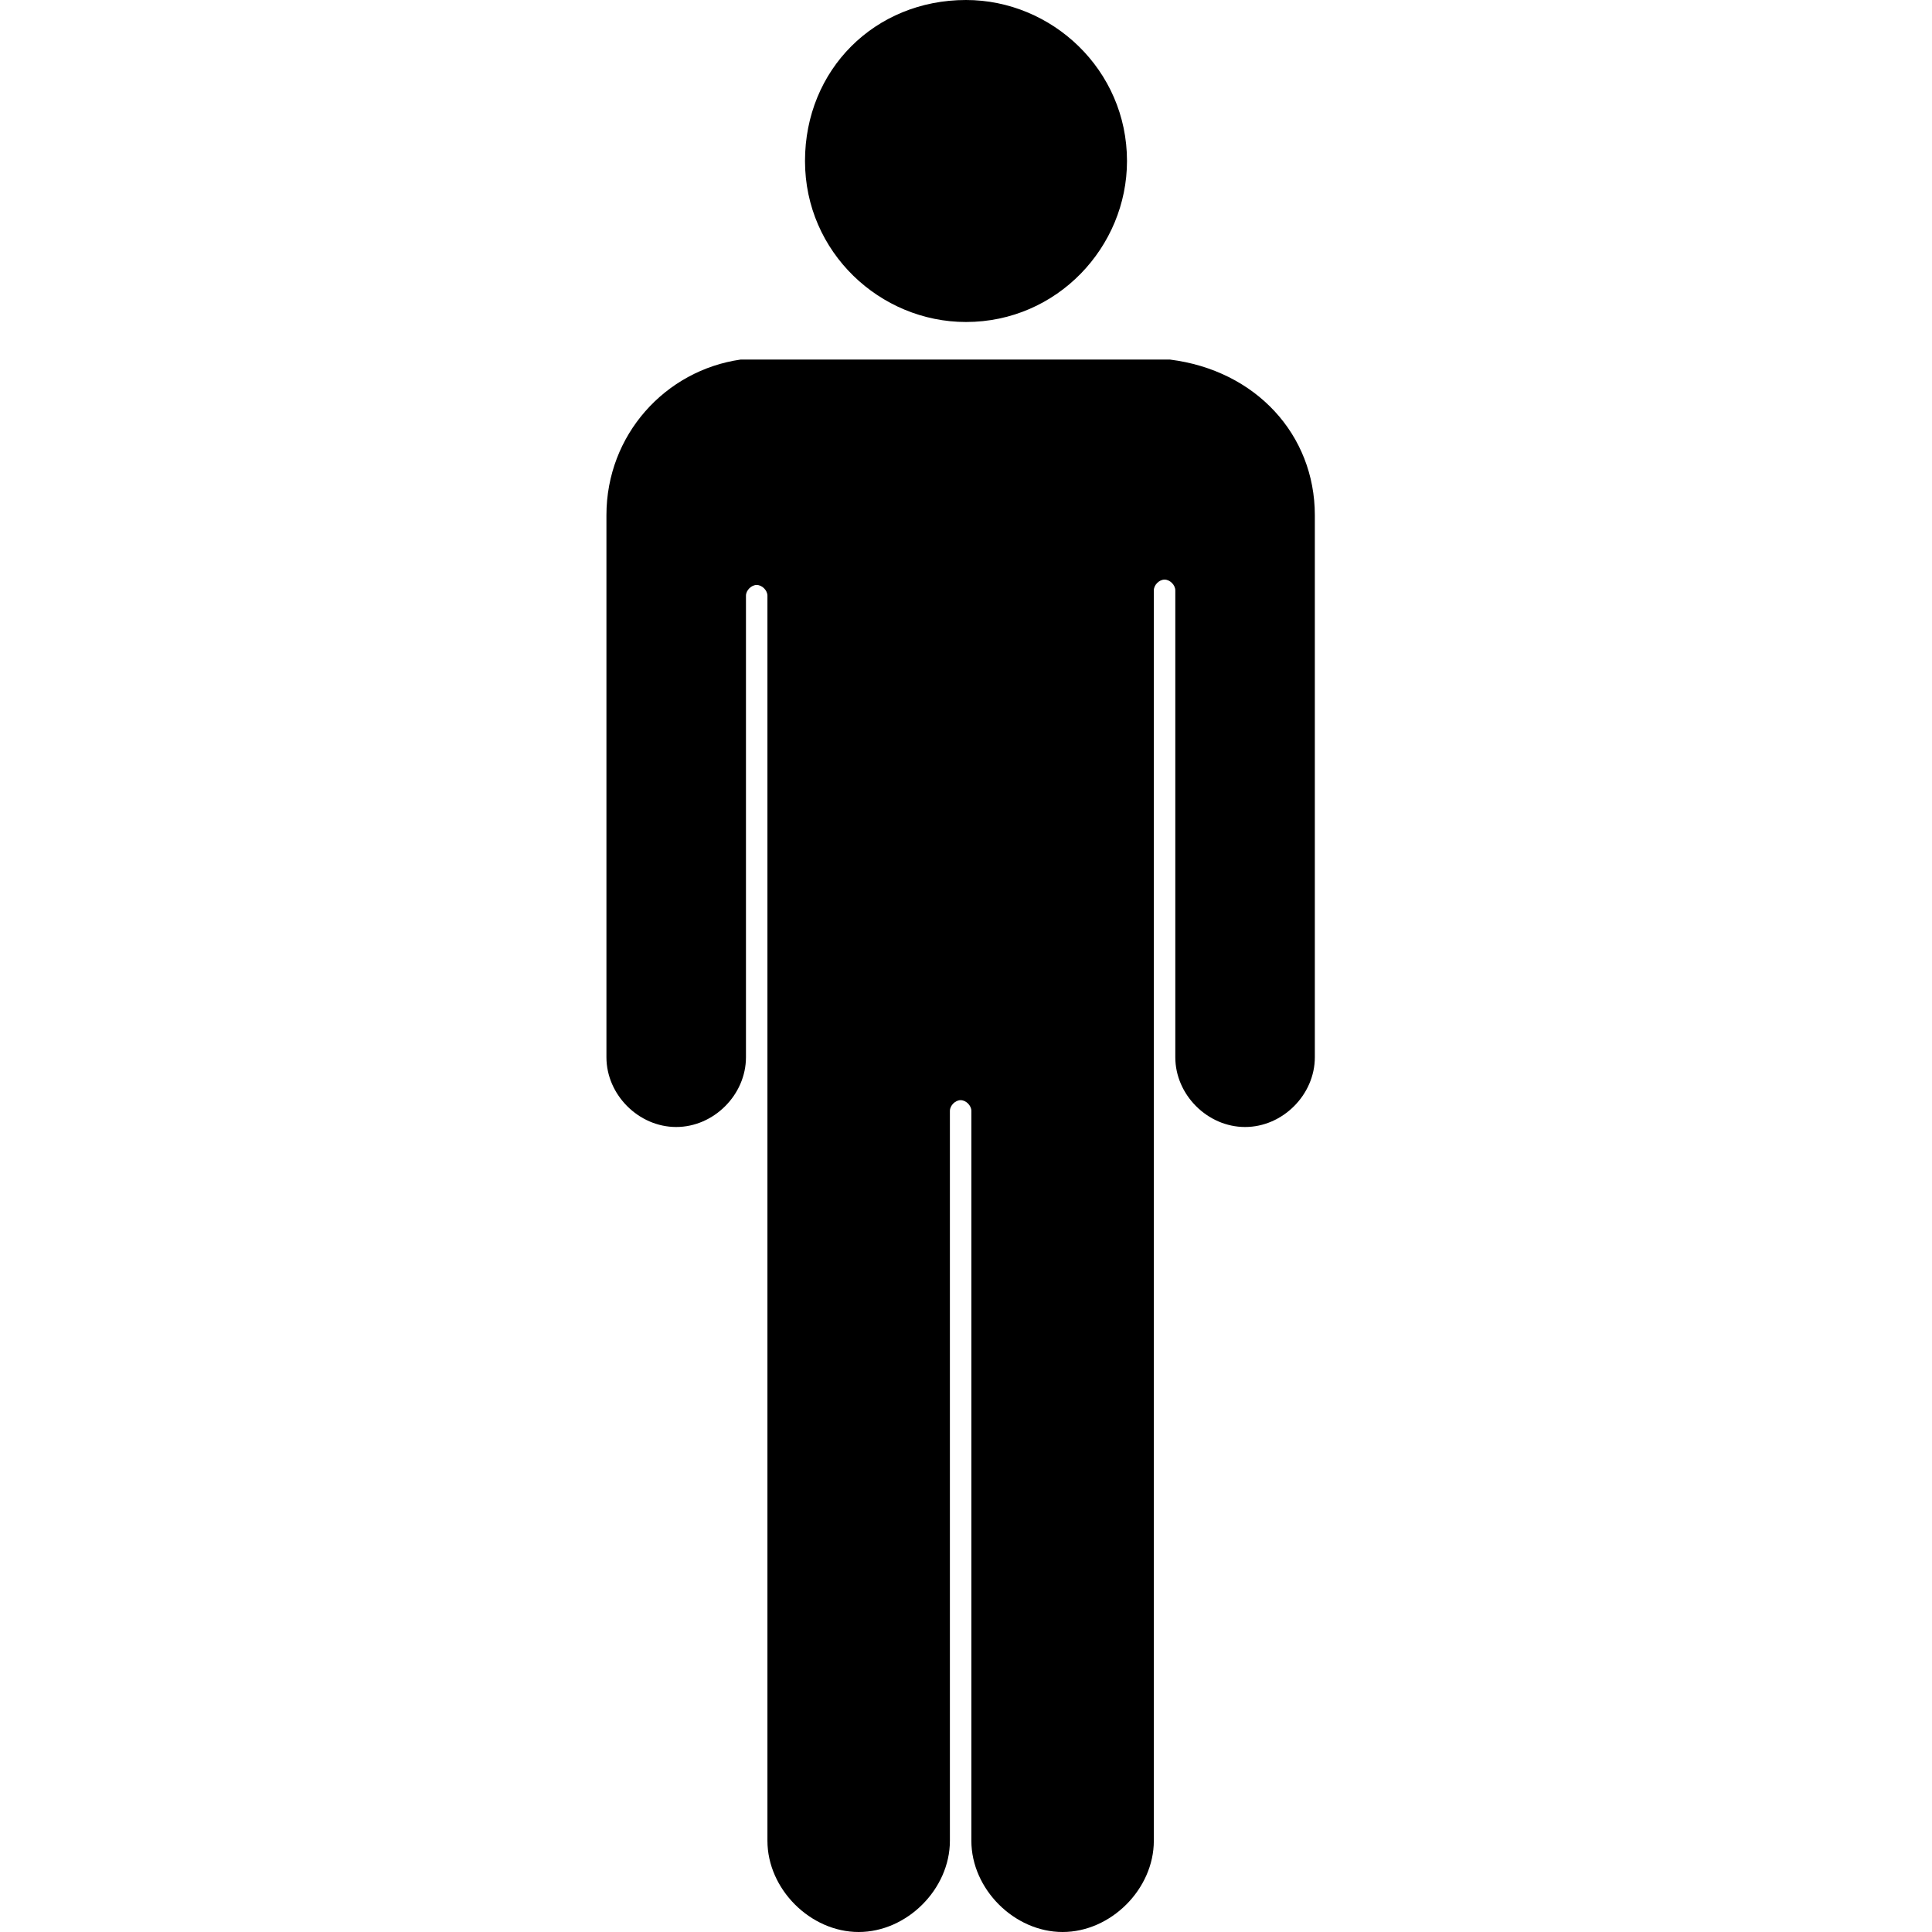 <?xml version="1.0" encoding="utf-8"?>
<!-- Generator: Adobe Illustrator 26.0.3, SVG Export Plug-In . SVG Version: 6.00 Build 0)  -->
<svg version="1.1" id="Layer_1" xmlns="http://www.w3.org/2000/svg" xmlns:xlink="http://www.w3.org/1999/xlink" x="0px" y="0px"
	 viewBox="0 0 36 36" style="enable-background:new 0 0 36 36;" xml:space="preserve">
<g>
	<path d="M21,3c0,1.6-1.3,3-3,3c-1.6,0-3-1.3-3-3s1.3-3,3-3C19.6,0,21,1.3,21,3z"/>
	<path d="M24.5,9.6v10.1c0,0.7-0.6,1.3-1.3,1.3c-0.7,0-1.3-0.6-1.3-1.3V11c0-0.1-0.1-0.2-0.2-0.2c-0.1,0-0.2,0.1-0.2,0.2v23.3h0
		c0,0.9-0.8,1.7-1.7,1.7c-0.9,0-1.7-0.8-1.7-1.7c0,0,0-0.1,0-0.1V20.7c0-0.1-0.1-0.2-0.2-0.2c-0.1,0-0.2,0.1-0.2,0.2v13.6
		c0,0.9-0.8,1.7-1.7,1.7c-0.9,0-1.7-0.8-1.7-1.7c0,0,0-0.1,0-0.1V20.6h0l0-9.5c0-0.1-0.1-0.2-0.2-0.2c-0.1,0-0.2,0.1-0.2,0.2v8.6
		c0,0.7-0.6,1.3-1.3,1.3c-0.7,0-1.3-0.6-1.3-1.3l0-10.1c0-1.5,1.1-2.7,2.5-2.9c0.1,0,0.3,0,0.4,0h7.2c0.1,0,0.3,0,0.4,0
		C23.4,6.9,24.5,8.1,24.5,9.6L24.5,9.6z"/>
</g>
</svg>
